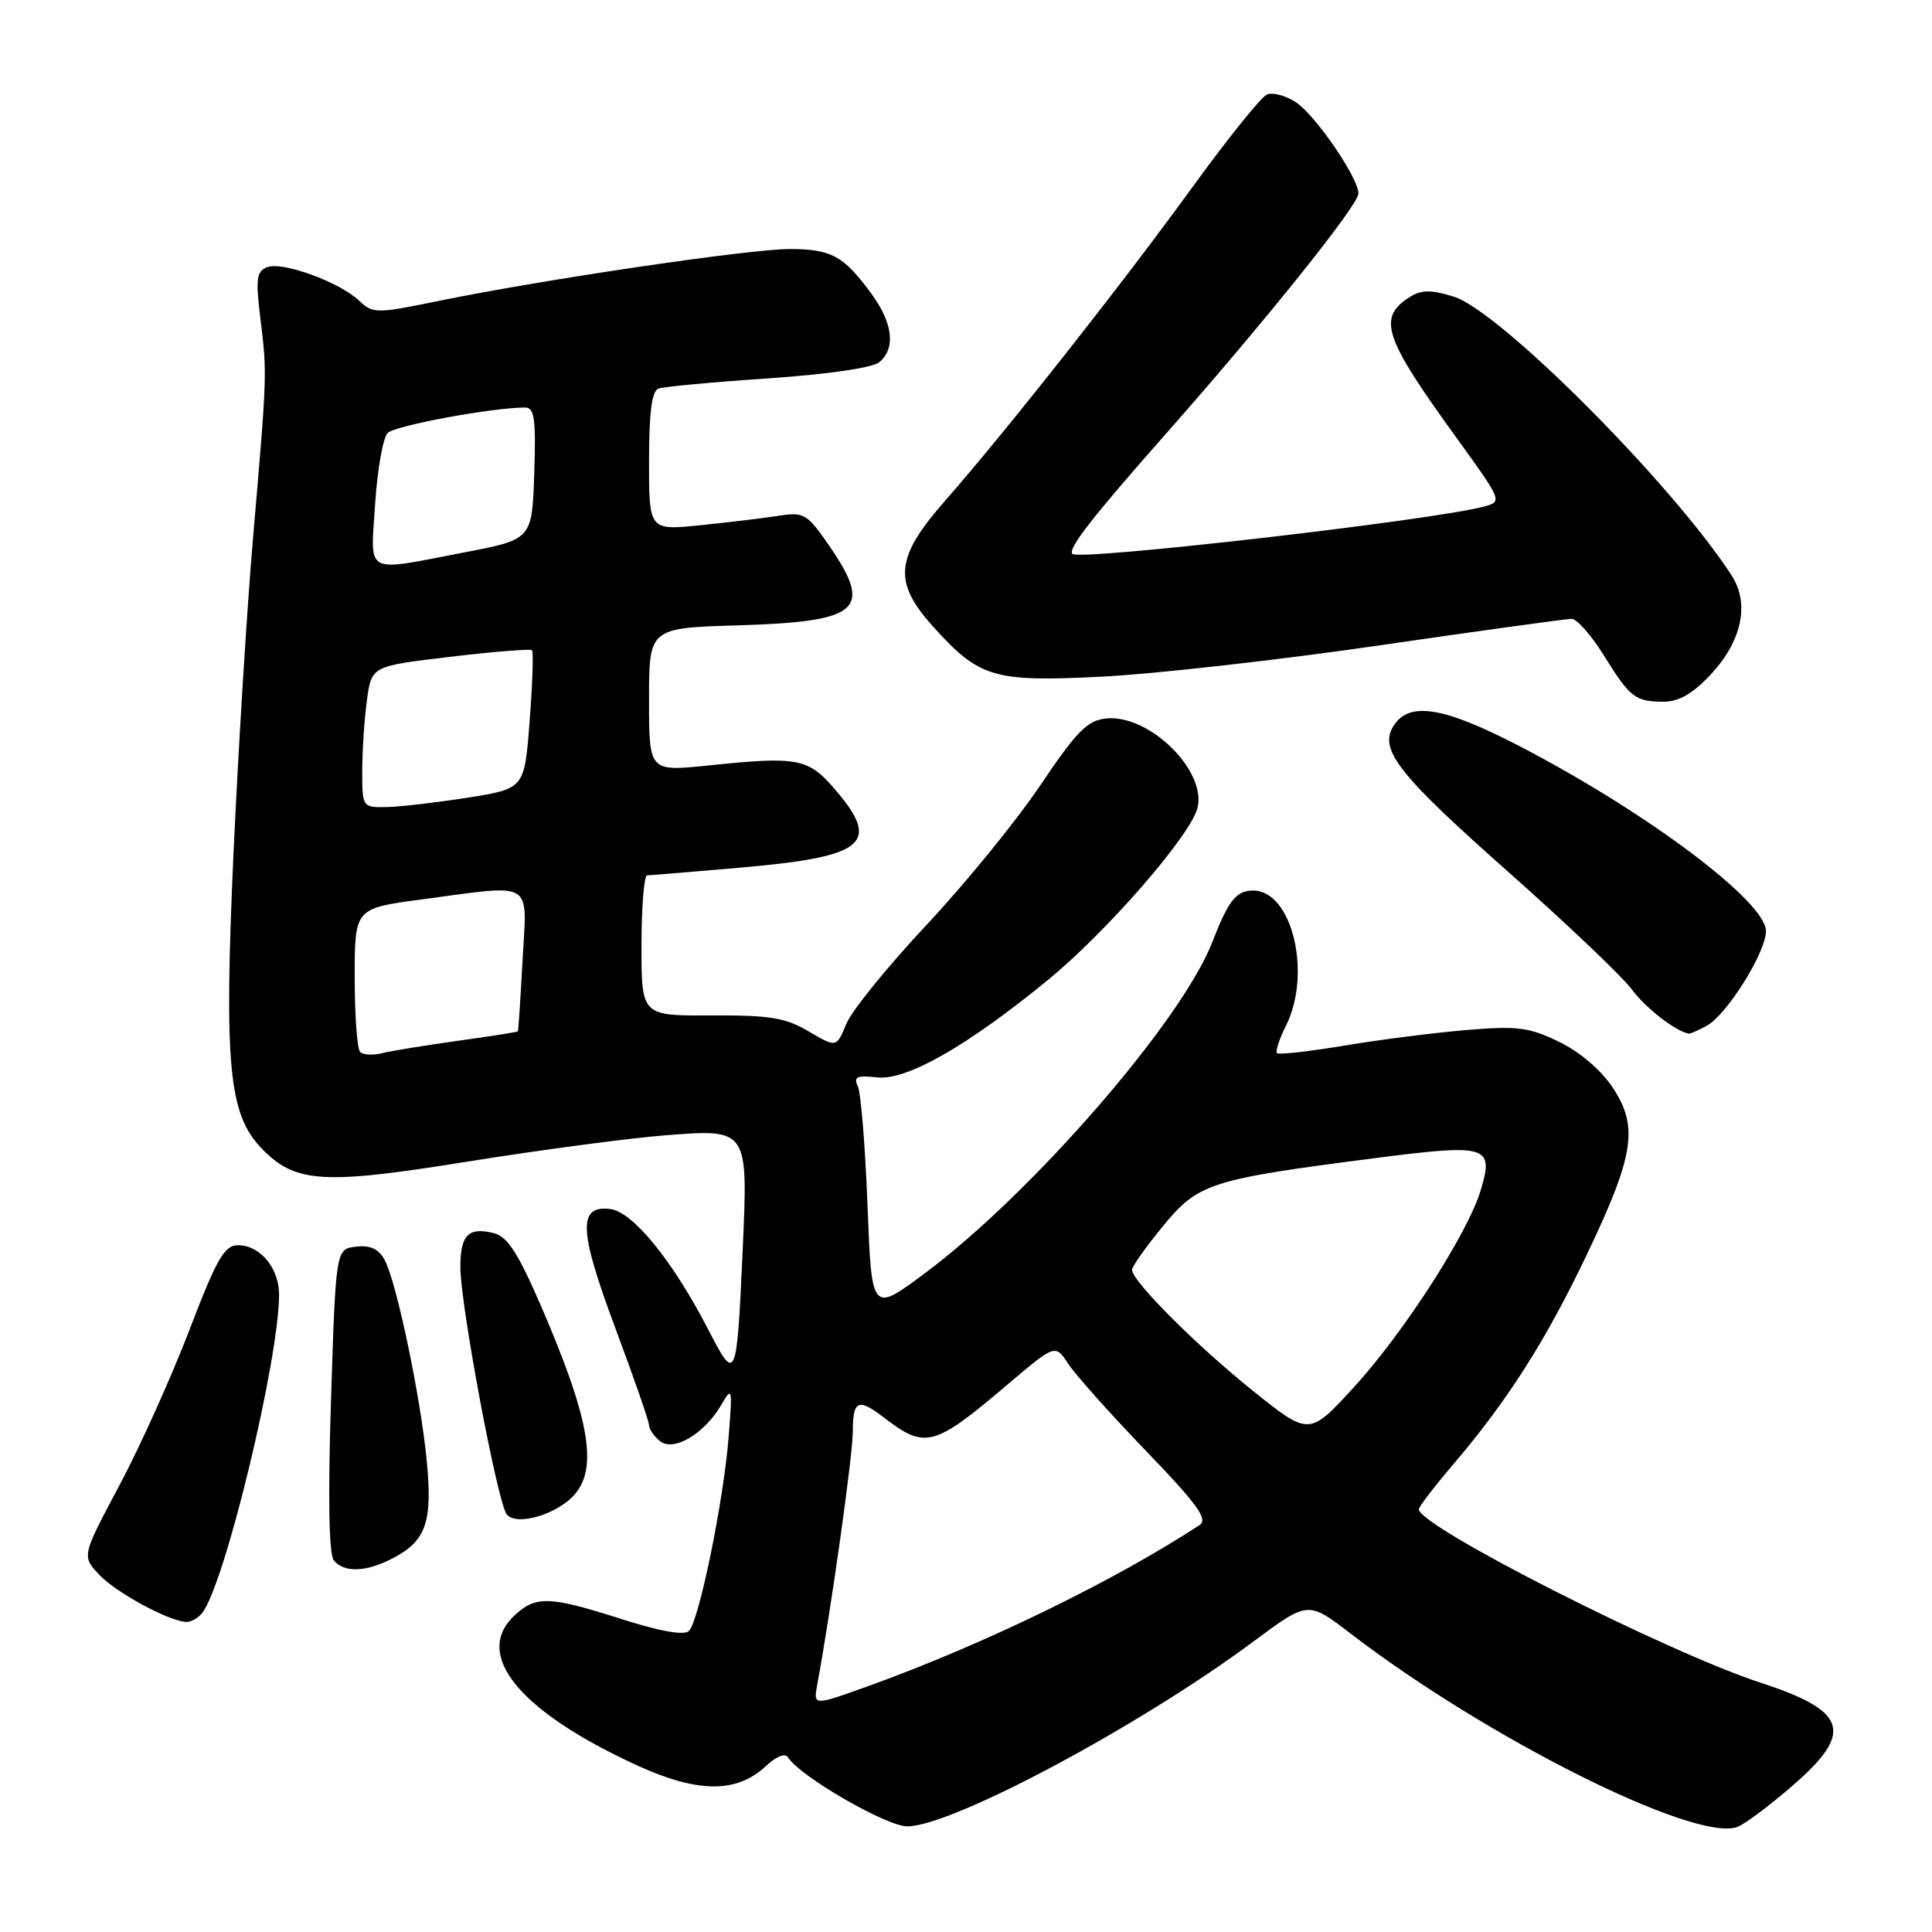 <?xml version="1.0" encoding="UTF-8" standalone="no"?>
<!DOCTYPE svg PUBLIC "-//W3C//DTD SVG 1.1//EN" "http://www.w3.org/Graphics/SVG/1.1/DTD/svg11.dtd" >
<svg xmlns="http://www.w3.org/2000/svg" xmlns:xlink="http://www.w3.org/1999/xlink" version="1.1" viewBox="0 0 256 256">
 <g >
 <path fill="currentColor"
d=" M 237.43 236.69 C 245.71 229.55 244.86 226.75 233.27 222.96 C 220.78 218.88 188.00 202.24 188.00 199.99 C 188.00 199.66 190.07 196.96 192.59 194.00 C 199.72 185.65 204.80 177.68 210.22 166.33 C 216.55 153.09 217.14 149.32 213.70 144.12 C 212.16 141.79 209.31 139.36 206.57 138.04 C 202.59 136.11 201.04 135.91 194.26 136.49 C 189.99 136.85 182.70 137.78 178.07 138.56 C 173.43 139.33 169.44 139.78 169.21 139.54 C 168.98 139.31 169.51 137.68 170.40 135.91 C 173.86 128.97 171.20 118.00 166.05 118.00 C 163.81 118.00 162.78 119.30 160.62 124.87 C 156.56 135.32 136.67 158.21 122.50 168.75 C 115.50 173.96 115.50 173.96 114.95 159.73 C 114.65 151.90 114.07 144.80 113.67 143.95 C 113.07 142.68 113.54 142.46 116.22 142.76 C 120.13 143.20 128.19 138.60 138.92 129.80 C 146.68 123.43 157.68 110.78 158.66 107.11 C 159.96 102.18 152.31 94.63 146.58 95.20 C 144.08 95.45 142.68 96.87 137.83 104.08 C 134.66 108.79 127.87 117.12 122.75 122.58 C 117.64 128.03 112.86 133.92 112.14 135.67 C 110.83 138.83 110.83 138.83 107.16 136.67 C 104.09 134.85 102.00 134.51 94.25 134.55 C 85.00 134.60 85.00 134.60 85.00 125.30 C 85.00 120.18 85.34 116.00 85.75 115.99 C 86.16 115.98 91.90 115.51 98.49 114.93 C 114.62 113.51 116.74 111.74 110.74 104.71 C 107.08 100.43 105.81 100.19 93.75 101.44 C 86.00 102.23 86.00 102.23 86.00 92.72 C 86.00 83.21 86.00 83.21 97.85 82.86 C 113.96 82.37 115.73 80.82 109.88 72.32 C 106.94 68.05 106.54 67.82 103.13 68.35 C 101.13 68.66 96.46 69.22 92.75 69.60 C 86.00 70.28 86.00 70.28 86.00 61.11 C 86.00 54.68 86.37 51.80 87.25 51.49 C 87.94 51.24 94.46 50.63 101.75 50.14 C 109.58 49.61 115.61 48.74 116.50 48.00 C 118.71 46.17 118.33 42.84 115.48 38.94 C 111.78 33.89 110.16 33.00 104.63 33.00 C 99.27 33.00 71.94 37.04 57.99 39.90 C 49.84 41.57 49.41 41.57 47.60 39.85 C 45.00 37.38 37.44 34.62 35.41 35.40 C 33.98 35.94 33.86 36.93 34.51 42.27 C 35.40 49.54 35.41 49.38 33.51 71.50 C 32.71 80.85 31.56 99.56 30.94 113.07 C 29.68 141.03 30.30 147.61 34.60 152.10 C 39.09 156.79 42.68 157.02 62.01 153.91 C 71.55 152.38 83.28 150.82 88.08 150.44 C 99.17 149.57 99.13 149.52 98.41 165.63 C 97.62 183.06 97.52 183.29 93.87 176.22 C 89.16 167.08 83.85 160.55 80.85 160.20 C 76.54 159.69 76.69 163.03 81.57 176.07 C 84.00 182.59 86.00 188.33 86.00 188.84 C 86.00 189.34 86.64 190.29 87.43 190.94 C 89.23 192.43 93.34 190.00 95.60 186.11 C 97.02 183.65 97.07 183.90 96.54 190.50 C 95.86 198.99 92.62 214.78 91.29 216.11 C 90.67 216.73 87.50 216.18 82.41 214.55 C 72.80 211.48 71.00 211.42 68.19 214.04 C 62.62 219.23 68.81 226.79 84.50 233.96 C 92.50 237.61 97.64 237.62 101.49 234.01 C 102.84 232.74 104.04 232.26 104.41 232.85 C 105.95 235.35 117.44 242.00 120.22 242.00 C 126.12 242.00 150.96 228.74 166.03 217.55 C 173.32 212.13 173.32 212.13 178.91 216.42 C 197.02 230.32 224.52 244.09 230.18 242.09 C 231.11 241.77 234.37 239.34 237.43 236.69 Z  M 26.77 213.75 C 29.74 210.10 36.93 180.39 36.98 171.58 C 37.00 168.05 34.48 165.00 31.54 165.00 C 29.73 165.00 28.73 166.74 25.09 176.25 C 22.72 182.44 18.55 191.70 15.81 196.84 C 10.83 206.19 10.83 206.19 13.15 208.66 C 15.35 211.00 22.20 214.73 24.63 214.92 C 25.25 214.96 26.21 214.44 26.77 213.75 Z  M 52.02 206.49 C 56.45 204.20 57.33 201.71 56.55 193.60 C 55.74 185.14 52.55 169.90 50.98 166.97 C 50.19 165.49 49.08 164.97 47.18 165.19 C 44.50 165.50 44.50 165.50 43.86 185.50 C 43.45 198.45 43.58 205.94 44.23 206.75 C 45.59 208.42 48.47 208.33 52.02 206.49 Z  M 76.25 197.90 C 79.22 194.29 78.04 187.80 71.77 173.24 C 68.68 166.08 67.25 163.85 65.44 163.40 C 62.07 162.55 61.00 163.63 61.00 167.90 C 61.00 172.91 65.93 199.17 67.15 200.67 C 68.48 202.29 74.02 200.61 76.25 197.90 Z  M 226.13 135.93 C 228.79 134.51 234.00 126.19 234.00 123.38 C 234.00 119.48 218.31 107.69 201.41 98.90 C 191.26 93.63 186.71 92.89 184.64 96.20 C 182.69 99.32 185.28 102.62 199.72 115.41 C 207.54 122.34 214.97 129.40 216.22 131.10 C 218.06 133.59 222.15 136.75 223.82 136.96 C 223.99 136.98 225.03 136.52 226.13 135.93 Z  M 226.59 89.47 C 230.81 85.00 231.88 80.01 229.45 76.25 C 221.60 64.13 198.71 41.17 192.61 39.30 C 189.67 38.39 188.34 38.39 186.88 39.31 C 182.46 42.07 183.29 44.62 192.97 57.98 C 199.09 66.44 199.10 66.46 196.60 67.13 C 189.81 68.95 143.17 74.31 142.11 73.40 C 141.41 72.79 144.66 68.61 154.47 57.50 C 167.60 42.64 180.00 27.16 180.00 25.64 C 180.00 23.56 174.29 15.23 171.70 13.54 C 170.37 12.67 168.66 12.21 167.89 12.52 C 167.13 12.82 162.68 18.35 158.01 24.79 C 148.69 37.64 133.29 57.17 125.18 66.41 C 118.60 73.91 118.31 77.12 123.67 83.06 C 129.79 89.83 131.63 90.38 145.98 89.66 C 152.87 89.32 169.41 87.46 182.75 85.52 C 196.09 83.58 207.57 82.00 208.25 82.00 C 208.94 82.00 210.83 84.14 212.46 86.75 C 216.00 92.45 216.66 92.96 220.38 92.98 C 222.40 93.00 224.27 91.94 226.59 89.47 Z  M 108.28 223.27 C 110.07 213.67 112.99 192.90 113.00 189.75 C 113.00 185.53 113.69 185.20 117.12 187.83 C 122.61 192.05 123.73 191.75 133.49 183.47 C 139.83 178.09 139.83 178.09 141.56 180.73 C 142.51 182.18 147.14 187.36 151.85 192.25 C 158.67 199.33 160.11 201.32 158.95 202.08 C 147.60 209.51 130.32 217.91 115.13 223.39 C 107.77 226.04 107.77 226.04 108.28 223.27 Z  M 165.93 184.22 C 158.40 178.16 150.00 169.74 150.00 168.25 C 150.00 167.82 151.84 165.22 154.09 162.48 C 158.79 156.76 160.29 156.28 182.34 153.44 C 197.11 151.54 197.98 151.81 196.20 157.72 C 194.48 163.45 185.91 176.73 179.33 183.89 C 173.46 190.27 173.46 190.27 165.93 184.22 Z  M 47.72 139.39 C 47.32 138.99 47.00 134.55 47.00 129.51 C 47.00 120.36 47.00 120.36 55.86 119.18 C 70.98 117.17 69.83 116.48 69.24 127.25 C 68.97 132.34 68.69 136.57 68.62 136.66 C 68.55 136.75 64.98 137.32 60.67 137.91 C 56.36 138.51 51.85 139.25 50.64 139.55 C 49.43 139.86 48.12 139.78 47.72 139.39 Z  M 48.00 102.14 C 48.00 99.47 48.28 95.25 48.62 92.77 C 49.24 88.26 49.24 88.26 59.68 87.03 C 65.42 86.34 70.29 85.96 70.49 86.16 C 70.70 86.37 70.56 90.58 70.18 95.52 C 69.50 104.50 69.50 104.50 62.00 105.69 C 57.88 106.34 53.04 106.90 51.25 106.94 C 48.02 107.00 48.00 106.97 48.00 102.14 Z  M 49.71 66.75 C 50.00 62.21 50.75 57.99 51.37 57.37 C 52.35 56.39 65.26 54.00 69.58 54.00 C 70.82 54.00 71.03 55.51 70.79 62.74 C 70.50 71.48 70.50 71.48 61.50 73.20 C 48.08 75.77 49.10 76.33 49.71 66.75 Z "/>
</g>
</svg>